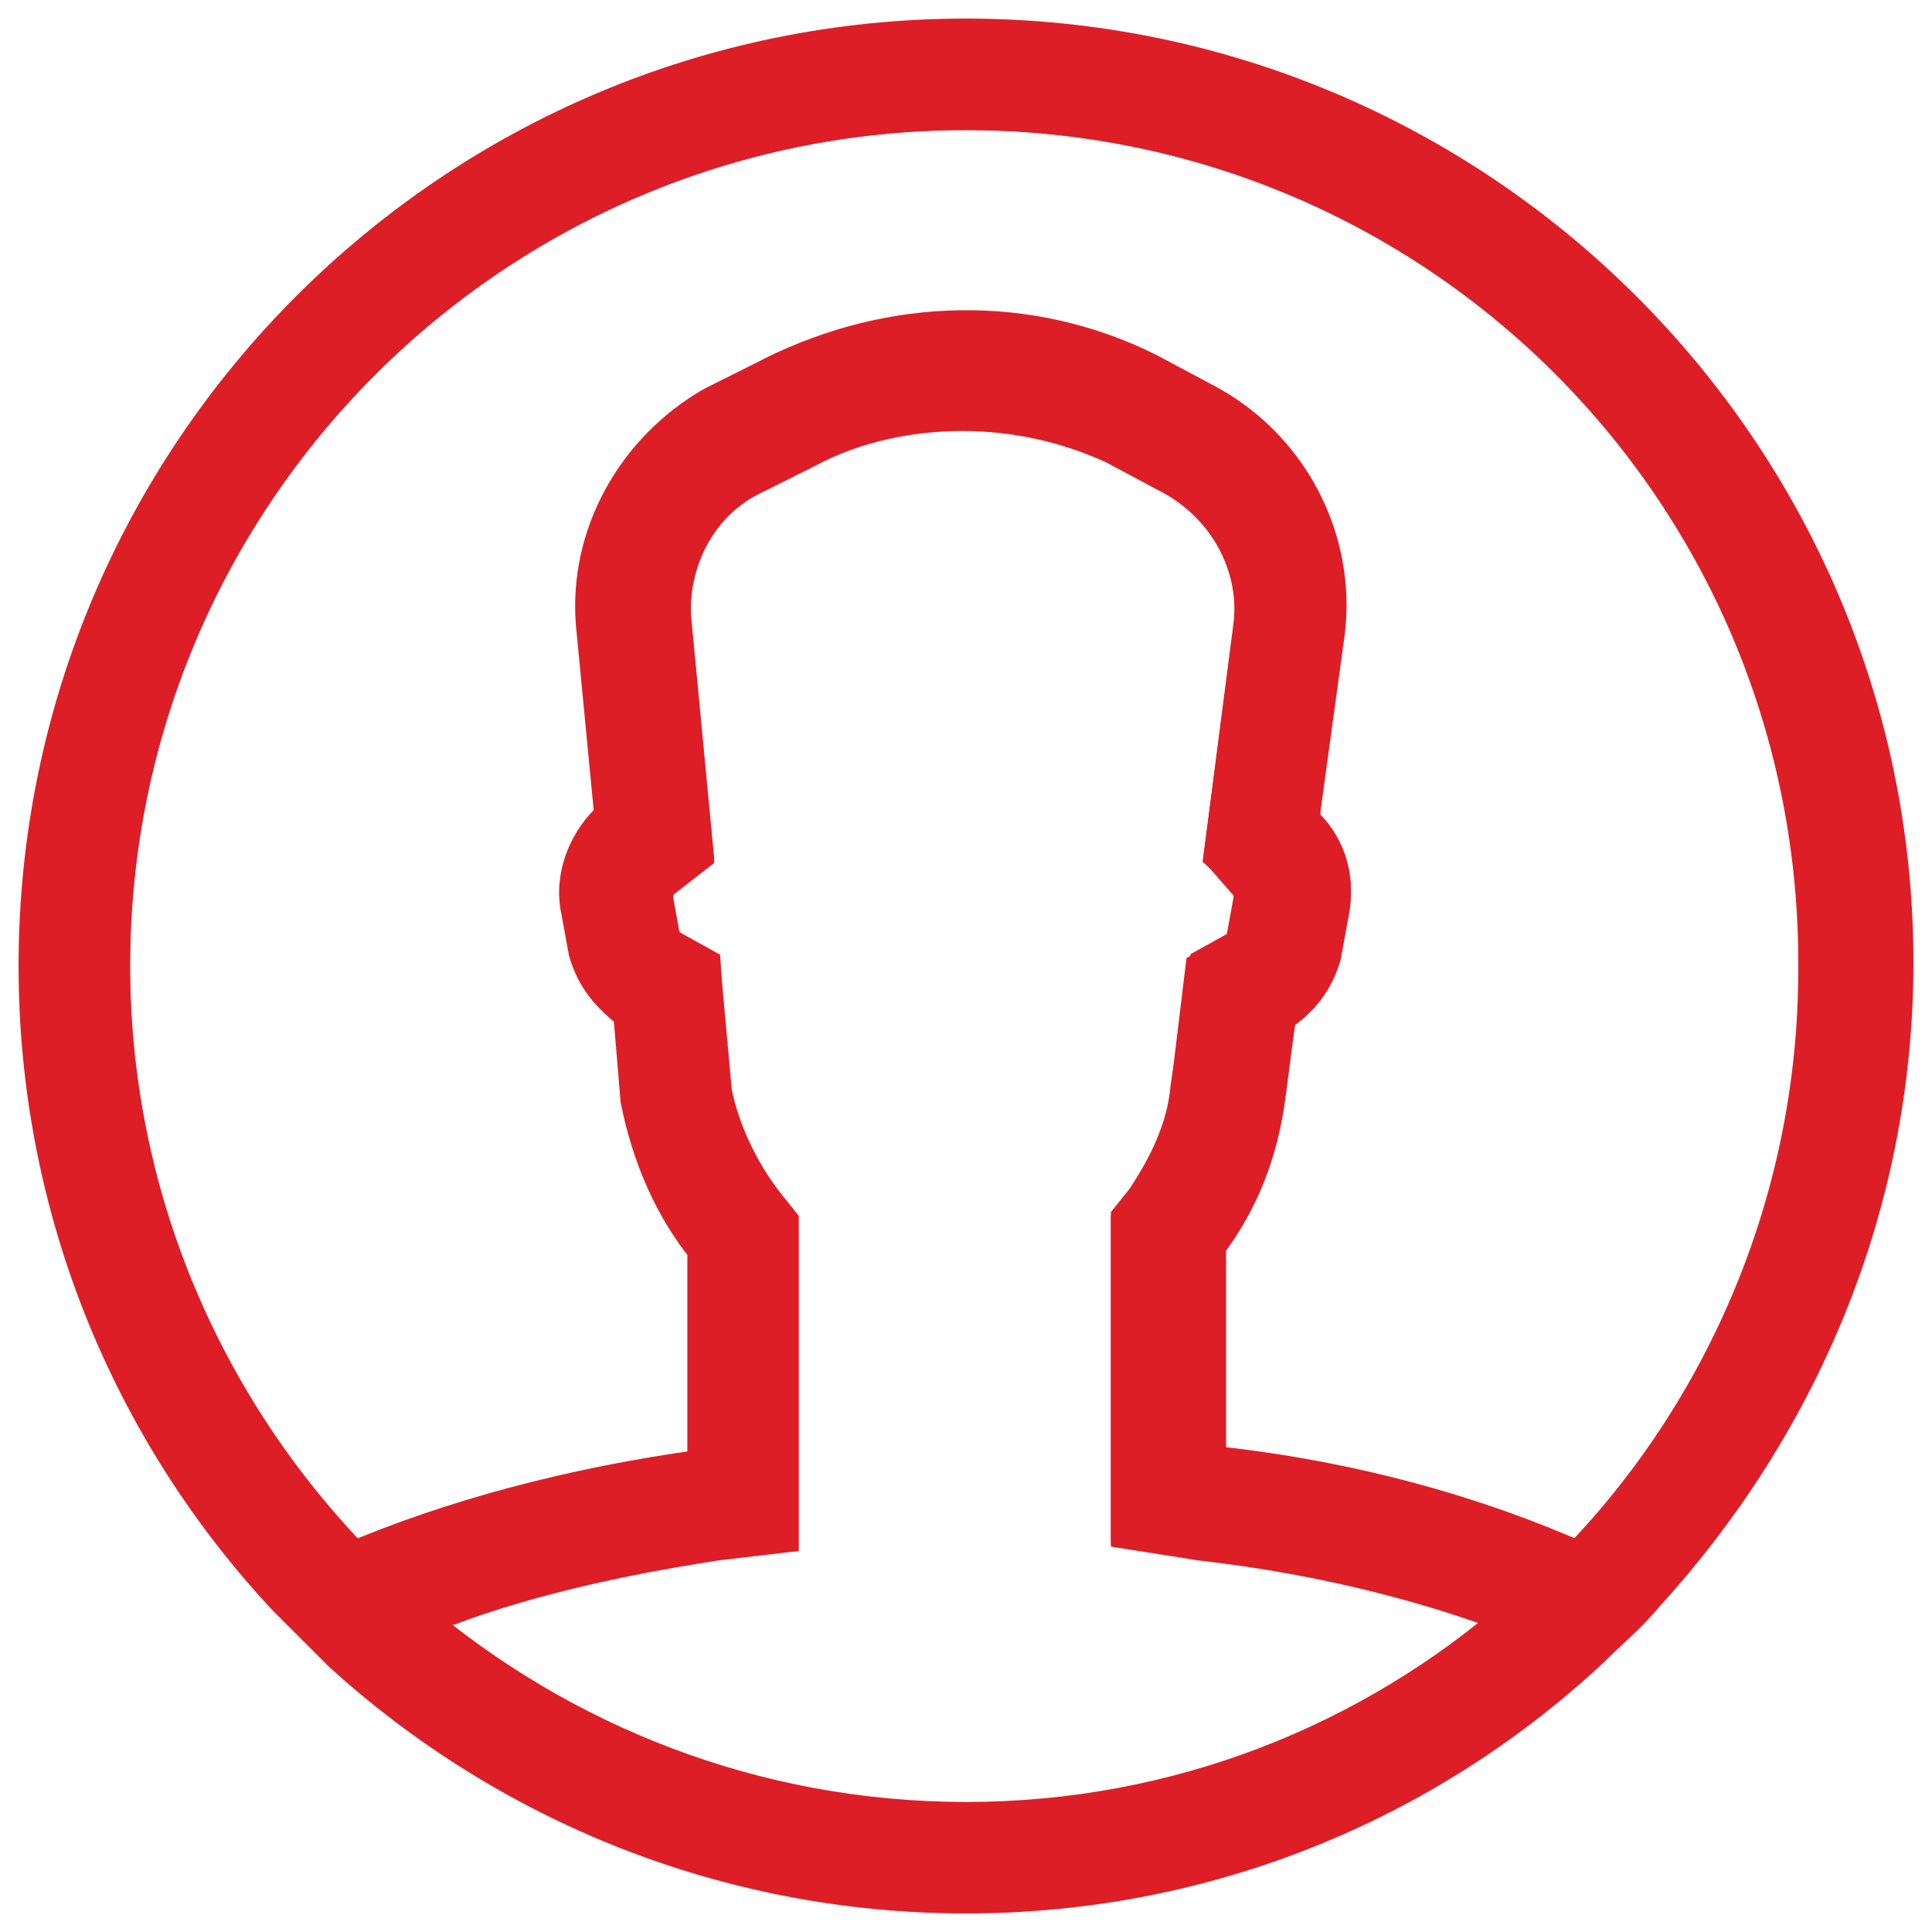 <?xml version="1.0" encoding="utf-8"?>
<!-- Generator: Adobe Illustrator 22.1.0, SVG Export Plug-In . SVG Version: 6.00 Build 0)  -->
<svg version="1.1" id="Layer_1" xmlns="http://www.w3.org/2000/svg" xmlns:xlink="http://www.w3.org/1999/xlink" x="0px" y="0px"
	 viewBox="0 0 52 52" style="enable-background:new 0 0 52 52;" xml:space="preserve">
<style type="text/css">
	.st0{fill:none;}
</style>
<g stroke="#dd1e26">
	<path class="st0" d="M30.4,41.2v-8.3l0.4-0.5c0.7-0.9,1.1-1.9,1.2-3l0.4-3.3l0.9-0.5c0.1-0.1,0.2-0.2,0.2-0.3l0.2-1.1
		c0-0.2,0-0.3-0.1-0.4L32.9,23l0.8-6.1c0.2-1.7-0.7-3.3-2.2-4.1l-1.5-0.8c-1.3-0.6-2.7-0.9-4.1-0.9c-1.4,0-2.9,0.3-4.2,1l-1.4,0.7
		c-1.5,0.7-2.3,2.3-2.2,3.9l0.6,6.3l-0.9,0.7c-0.1,0.1-0.2,0.3-0.2,0.5l0.2,1.1c0,0.1,0.1,0.3,0.2,0.3l0.9,0.5l0.3,3.3
		c0.2,1,0.7,2.1,1.4,3l0.4,0.5v8.4l-1.7,0.2c-3.3,0.5-6,1.2-8.1,2.1c4,3.4,9.2,5.5,14.9,5.5c5.7,0,10.9-2.1,14.9-5.5
		c-2.3-0.9-5.2-1.7-8.7-2.1L30.4,41.2z" />
	<path class="st0" d="M26,3C13.3,3,3,13.3,3,26c0,6.2,2.5,11.9,6.5,16c2.6-1.1,5.8-2,9.5-2.5v-5.9c-0.9-1.1-1.5-2.5-1.8-4L17,27.2
		c-0.6-0.4-1-0.9-1.2-1.6l-0.2-1.1c-0.2-0.9,0.2-1.9,0.9-2.5l0,0l-0.5-5.2c-0.2-2.4,1.1-4.7,3.2-5.9l1.4-0.7
		c3.1-1.6,6.9-1.6,10.1-0.1l1.5,0.8c2.3,1.1,3.6,3.6,3.3,6.2L35,22.2c0.7,0.6,1,1.5,0.8,2.4l-0.2,1.1c-0.2,0.7-0.6,1.2-1.2,1.6l0,0
		L34,29.6c-0.2,1.4-0.7,2.8-1.6,4l0,5.9c3.9,0.5,7.3,1.4,10,2.6c4-4.1,6.5-9.8,6.5-16C49,13.3,38.7,3,26,3z" />
	<path d="M26,1C12.2,1,1,12.2,1,26c0,6.5,2.5,12.5,6.7,17c0.5,0.5,1,1,1.5,1.5C13.6,48.5,19.5,51,26,51c6.5,0,12.4-2.5,16.8-6.6
		c0.5-0.5,1-0.9,1.5-1.5c4.1-4.5,6.7-10.4,6.7-17C51,12.2,39.8,1,26,1z M26,49c-5.7,0-10.9-2.1-14.9-5.5c2.2-0.9,4.9-1.6,8.1-2.1
		l1.7-0.2v-8.4l-0.4-0.5c-0.7-0.9-1.2-1.9-1.4-3L18.9,26L18,25.5c-0.1-0.1-0.2-0.2-0.2-0.3l-0.2-1.1c0-0.2,0-0.4,0.2-0.5l0.9-0.7
		l-0.6-6.3c-0.1-1.6,0.7-3.2,2.2-3.9l1.4-0.7c1.3-0.7,2.8-1,4.2-1c1.4,0,2.8,0.3,4.1,0.9l1.5,0.8c1.5,0.8,2.4,2.4,2.2,4.1L32.9,23
		l0.8,0.7c0.1,0.1,0.2,0.3,0.1,0.4l-0.2,1.1c0,0.1-0.1,0.2-0.2,0.3L32.5,26L32,29.3c-0.1,1.1-0.6,2.1-1.2,3l-0.4,0.5v8.3l1.8,0.2
		c3.5,0.4,6.4,1.2,8.7,2.1C36.9,46.9,31.7,49,26,49z M42.5,42c-2.7-1.2-6.1-2.2-10-2.6l0-5.9c0.9-1.2,1.4-2.5,1.6-4l0.3-2.3l0,0
		c0.6-0.4,1-0.9,1.2-1.6l0.2-1.1c0.2-0.9-0.1-1.8-0.8-2.4l0.7-5.1c0.3-2.5-1-5-3.3-6.2l-1.5-0.8c-3.2-1.6-6.9-1.5-10.1,0.1L19.3,11
		c-2.2,1.1-3.5,3.4-3.2,5.9l0.5,5.2l0,0c-0.8,0.6-1.1,1.6-0.9,2.5l0.2,1.1c0.2,0.7,0.6,1.2,1.2,1.6l0.2,2.4c0.3,1.4,0.9,2.8,1.8,4
		v5.9c-3.7,0.5-6.9,1.4-9.5,2.5C5.5,37.9,3,32.2,3,26C3,13.3,13.3,3,26,3c12.7,0,23,10.3,23,23C49,32.2,46.5,37.9,42.5,42z" fill="#dd1e26"/>
</g>
</svg>
